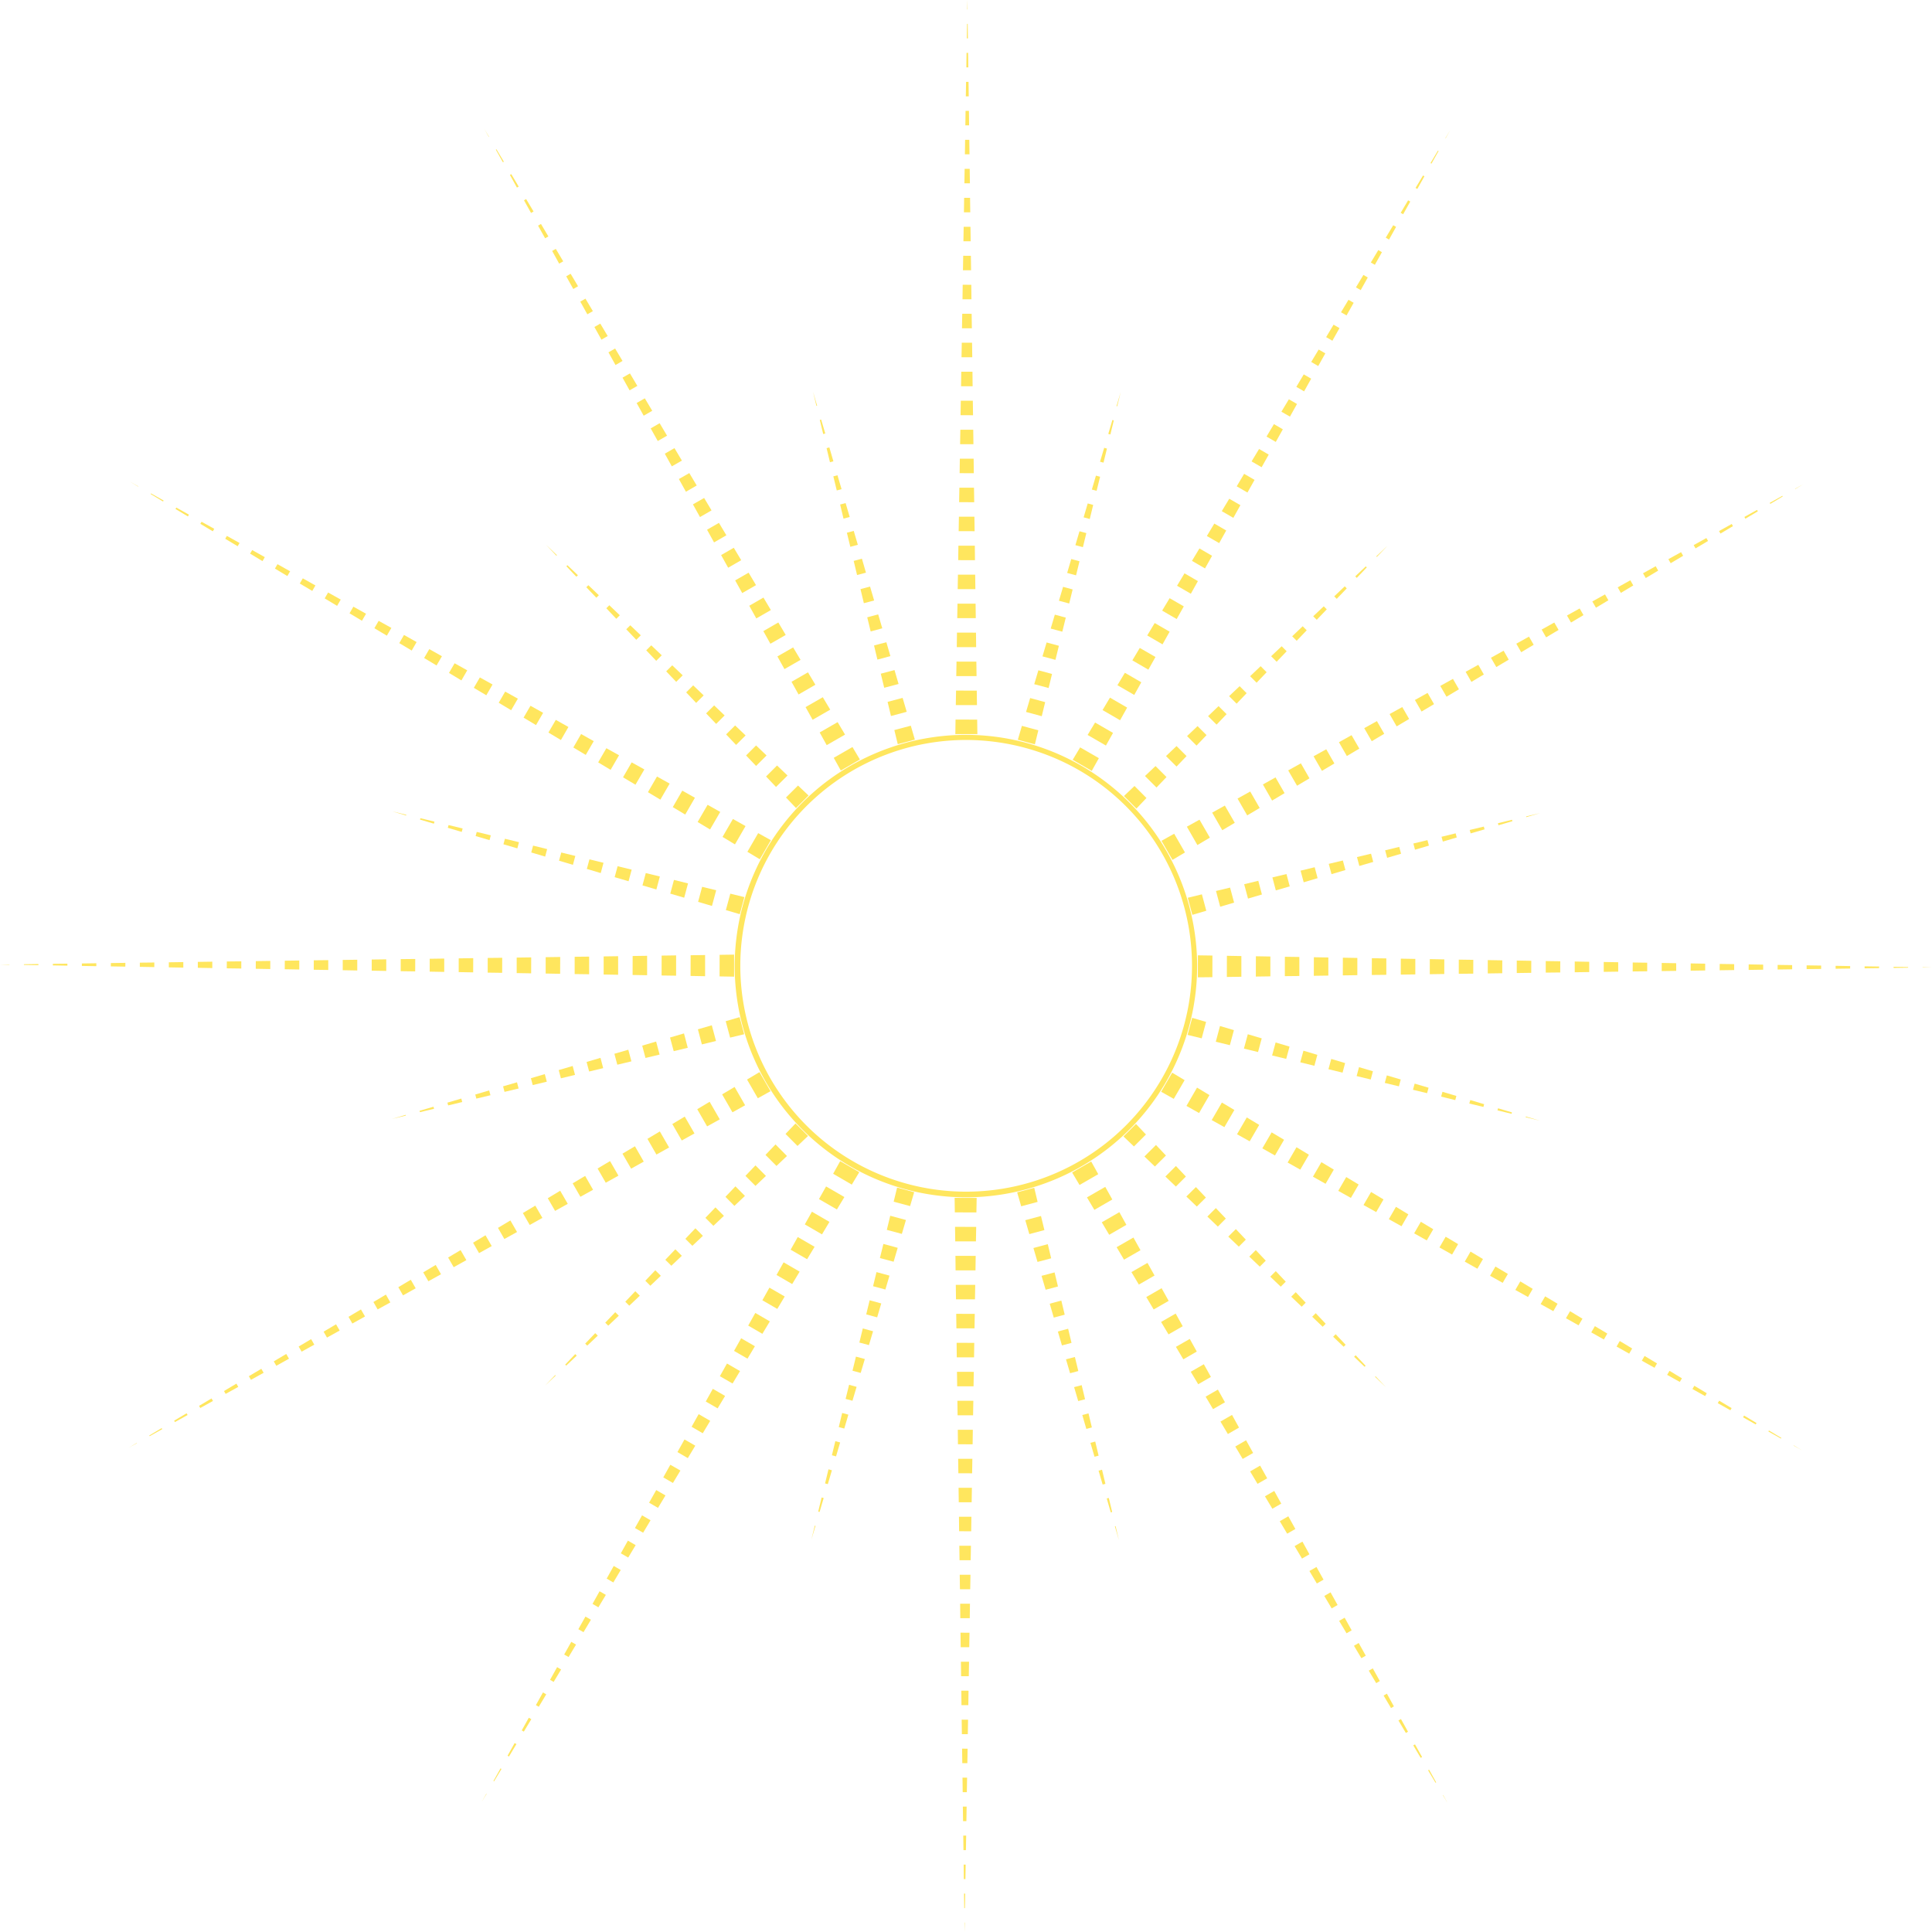 <svg xmlns="http://www.w3.org/2000/svg" viewBox="0 0 377.85 377.85"><defs><style>.cls-1{fill:#ffe65e;}</style></defs><title>Asset 9</title><g id="Layer_2" data-name="Layer 2"><g id="Layer_1-2" data-name="Layer 1"><polygon class="cls-1" points="191.03 135.07 186.98 135.06 186.93 137.9 191.07 137.9 191.03 135.07"/><polygon class="cls-1" points="190.72 112.39 187.35 112.39 187.3 115.22 190.76 115.22 190.72 112.39"/><polygon class="cls-1" points="190.65 106.72 187.44 106.72 187.4 109.55 190.68 109.56 190.65 106.72"/><polygon class="cls-1" points="190.8 118.06 187.26 118.06 187.21 120.89 190.84 120.89 190.8 118.06"/><polygon class="cls-1" points="190.88 123.73 187.16 123.72 187.12 126.56 190.91 126.56 190.88 123.73"/><polygon class="cls-1" points="190.95 129.4 187.07 129.39 187.02 132.23 190.99 132.23 190.95 129.4"/><polygon class="cls-1" points="190.42 89.71 187.72 89.71 187.68 92.54 190.45 92.55 190.42 89.71"/><polygon class="cls-1" points="190.03 61.37 188.19 61.36 188.14 64.2 190.07 64.2 190.03 61.37"/><polygon class="cls-1" points="190.19 72.7 188 72.7 187.96 75.54 190.22 75.54 190.19 72.7"/><polygon class="cls-1" points="190.11 67.03 188.1 67.03 188.05 69.87 190.15 69.87 190.11 67.03"/><polygon class="cls-1" points="190.57 101.05 187.54 101.05 187.49 103.88 190.61 103.89 190.57 101.05"/><polygon class="cls-1" points="189.96 55.7 188.28 55.69 188.24 58.53 189.99 58.53 189.96 55.7"/><polygon class="cls-1" points="191.11 140.74 186.88 140.73 186.84 143.57 191.15 143.57 191.11 140.74"/><polygon class="cls-1" points="190.26 78.37 187.91 78.37 187.86 81.2 190.3 81.21 190.26 78.37"/><polygon class="cls-1" points="190.49 95.38 187.63 95.38 187.58 98.21 190.53 98.22 190.49 95.38"/><polygon class="cls-1" points="190.34 84.04 187.82 84.04 187.77 86.87 190.38 86.88 190.34 84.04"/><polygon class="cls-1" points="123.07 255.36 125.13 253.41 124.25 252.53 122.29 254.58 123.07 255.36"/><polygon class="cls-1" points="103.6 239.57 106.08 238.19 104.69 235.79 102.26 237.24 103.6 239.57"/><polygon class="cls-1" points="106.55 210.07 103.83 210.87 104.19 212.21 106.94 211.55 106.55 210.07"/><polygon class="cls-1" points="189.88 50.03 188.38 50.02 188.33 52.86 189.92 52.86 189.88 50.03"/><polygon class="cls-1" points="103.89 187.24 101.05 187.28 101.05 190.31 103.88 190.36 103.89 187.24"/><polygon class="cls-1" points="124.28 153.47 126.02 150.48 123.54 149.1 121.85 152.02 124.28 153.47"/><polygon class="cls-1" points="138.87 162.22 140.86 158.79 138.39 157.4 136.44 160.76 138.87 162.22"/><polygon class="cls-1" points="125.32 124.25 123.27 122.29 122.48 123.07 124.44 125.13 125.32 124.25"/><polygon class="cls-1" points="124.18 224.18 121.74 225.63 123.43 228.56 125.9 227.18 124.18 224.18"/><polygon class="cls-1" points="143.67 212.58 141.23 214.03 143.25 217.54 145.73 216.16 143.67 212.58"/><polygon class="cls-1" points="143.63 235.84 145.69 233.89 143.83 232.02 141.88 234.07 143.63 235.84"/><polygon class="cls-1" points="237.05 108.7 234.58 107.26 233.12 109.69 235.67 111.17 237.05 108.7"/><polygon class="cls-1" points="216.49 87.73 215.95 87.58 215.14 90.3 215.82 90.48 216.49 87.73"/><polygon class="cls-1" points="189.8 44.36 188.47 44.35 188.42 47.19 189.84 47.19 189.8 44.36"/><polygon class="cls-1" points="221.83 135.91 223.21 133.44 220 131.58 218.54 134.01 221.83 135.91"/><polygon class="cls-1" points="219.17 76.71 219.17 76.71 218.36 79.43 218.5 79.46 219.17 76.71"/><polygon class="cls-1" points="215.15 93.24 214.34 93.02 213.54 95.74 214.47 95.99 215.15 93.24"/><polygon class="cls-1" points="211.12 109.77 209.51 109.33 208.71 112.05 210.45 112.52 211.12 109.77"/><polygon class="cls-1" points="213.8 98.75 212.73 98.46 211.93 101.18 213.13 101.5 213.8 98.75"/><polygon class="cls-1" points="212.46 104.26 211.12 103.9 210.32 106.62 211.79 107.01 212.46 104.26"/><polygon class="cls-1" points="209.78 115.28 207.91 114.77 207.1 117.49 209.11 118.03 209.78 115.28"/><polygon class="cls-1" points="239.82 103.75 237.49 102.4 236.03 104.83 238.44 106.22 239.82 103.75"/><polygon class="cls-1" points="242.59 98.8 240.41 97.54 238.95 99.97 241.21 101.28 242.59 98.8"/><polygon class="cls-1" points="138.1 139.52 140.06 141.58 141.72 139.92 139.67 137.96 138.1 139.52"/><polygon class="cls-1" points="245.36 93.85 243.32 92.67 241.87 95.11 243.97 96.33 245.36 93.85"/><polygon class="cls-1" points="234.28 113.65 231.66 112.13 230.2 114.56 232.9 116.12 234.28 113.65"/><polygon class="cls-1" points="225.98 128.49 222.91 126.72 221.46 129.15 224.59 130.97 225.98 128.49"/><polygon class="cls-1" points="228.75 123.54 225.83 121.85 224.37 124.28 227.36 126.02 228.75 123.54"/><polygon class="cls-1" points="231.52 118.59 228.75 116.99 227.29 119.42 230.13 121.07 231.52 118.59"/><polygon class="cls-1" points="217.83 82.22 217.56 82.14 216.75 84.86 217.16 84.97 217.83 82.22"/><polygon class="cls-1" points="189.42 16.01 188.94 16.01 188.89 18.84 189.46 18.84 189.42 16.01"/><polygon class="cls-1" points="189.5 21.68 188.84 21.68 188.8 24.51 189.53 24.52 189.5 21.68"/><polygon class="cls-1" points="189.34 10.34 189.03 10.34 188.99 13.18 189.38 13.18 189.34 10.34"/><polygon class="cls-1" points="208.44 120.79 206.3 120.21 205.49 122.93 207.76 123.54 208.44 120.79"/><polygon class="cls-1" points="189.57 27.35 188.75 27.35 188.71 30.18 189.61 30.18 189.57 27.35"/><polygon class="cls-1" points="189.72 38.69 188.56 38.69 188.52 41.52 189.76 41.52 189.72 38.69"/><polygon class="cls-1" points="189.65 33.02 188.66 33.02 188.61 35.85 189.69 35.85 189.65 33.02"/><polygon class="cls-1" points="189.2 0 189.17 1.84 189.23 1.84 189.2 0"/><polygon class="cls-1" points="189.26 4.67 189.13 4.67 189.08 7.51 189.3 7.51 189.26 4.67"/><polygon class="cls-1" points="203.07 142.83 199.86 141.96 199.06 144.68 202.4 145.58 203.07 142.83"/><polygon class="cls-1" points="205.75 131.81 203.08 131.09 202.27 133.81 205.08 134.56 205.75 131.81"/><polygon class="cls-1" points="204.41 137.32 201.47 136.52 200.67 139.24 203.74 140.07 204.41 137.32"/><polygon class="cls-1" points="207.09 126.3 204.69 125.65 203.88 128.37 206.42 129.05 207.09 126.3"/><polygon class="cls-1" points="147.75 231.93 149.8 229.98 147.75 227.92 145.79 229.97 147.75 231.93"/><polygon class="cls-1" points="145.82 143.83 143.77 141.88 142.01 143.63 143.96 145.69 145.82 143.83"/><polygon class="cls-1" points="143.74 165.14 145.81 161.56 143.34 160.17 141.31 163.68 143.74 165.14"/><polygon class="cls-1" points="141.58 237.79 139.92 236.13 137.96 238.18 139.52 239.74 141.58 237.79"/><polygon class="cls-1" points="140.77 218.92 138.79 215.48 136.36 216.93 138.29 220.29 140.77 218.92"/><polygon class="cls-1" points="129 206.25 128.32 203.7 125.6 204.5 126.24 206.91 129 206.25"/><polygon class="cls-1" points="137.47 241.7 136 240.22 134.04 242.28 135.41 243.65 137.47 241.7"/><polygon class="cls-1" points="122.88 205.3 120.16 206.09 120.73 208.23 123.49 207.57 122.88 205.3"/><polygon class="cls-1" points="121.02 257.32 120.33 256.63 118.37 258.68 118.96 259.27 121.02 257.32"/><polygon class="cls-1" points="129.24 249.51 128.16 248.43 126.21 250.48 127.19 251.46 129.24 249.51"/><polygon class="cls-1" points="129.05 221.28 126.62 222.73 128.38 225.8 130.86 224.42 129.05 221.28"/><polygon class="cls-1" points="133.92 218.38 131.49 219.83 133.34 223.05 135.82 221.67 133.92 218.38"/><polygon class="cls-1" points="133.35 245.6 132.08 244.33 130.12 246.38 131.3 247.55 133.35 245.6"/><polygon class="cls-1" points="248.13 88.91 246.24 87.81 244.78 90.24 246.74 91.38 248.13 88.91"/><polygon class="cls-1" points="146.17 166.59 148.6 168.05 150.76 164.32 148.28 162.94 146.17 166.59"/><polygon class="cls-1" points="150.69 213.41 148.54 209.68 146.1 211.13 148.21 214.79 150.69 213.41"/><polygon class="cls-1" points="120.95 229.93 119.31 227.08 116.87 228.53 118.47 231.31 120.95 229.93"/><polygon class="cls-1" points="103.9 166.72 106.62 167.53 107.01 166.06 104.26 165.38 103.9 166.72"/><polygon class="cls-1" points="126.39 127.19 128.34 129.24 129.42 128.16 127.37 126.21 126.39 127.19"/><polygon class="cls-1" points="129.4 186.89 129.39 190.78 132.23 190.82 132.23 186.85 129.4 186.89"/><polygon class="cls-1" points="126.72 154.93 129.15 156.39 130.97 153.25 128.49 151.87 126.72 154.93"/><polygon class="cls-1" points="131.81 172.09 131.09 174.77 133.81 175.57 134.56 172.77 131.81 172.09"/><polygon class="cls-1" points="130.29 131.3 132.25 133.35 133.52 132.08 131.47 130.12 130.29 131.3"/><polygon class="cls-1" points="120.21 171.55 122.93 172.35 123.54 170.08 120.79 169.41 120.21 171.55"/><polygon class="cls-1" points="123.72 190.68 126.56 190.73 126.56 186.93 123.73 186.97 123.72 190.68"/><polygon class="cls-1" points="125.65 173.16 128.37 173.96 129.05 171.42 126.3 170.75 125.65 173.16"/><polygon class="cls-1" points="118.06 190.59 120.89 190.64 120.89 187.01 118.06 187.05 118.06 190.59"/><polygon class="cls-1" points="140.03 203.59 139.21 200.52 136.49 201.31 137.27 204.26 140.03 203.59"/><polygon class="cls-1" points="135.07 186.82 135.06 190.87 137.9 190.92 137.9 186.78 135.07 186.82"/><polygon class="cls-1" points="134.51 204.92 133.77 202.11 131.04 202.91 131.76 205.58 134.51 204.92"/><polygon class="cls-1" points="142.79 202.93 145.54 202.27 144.65 198.93 141.93 199.72 142.79 202.93"/><polygon class="cls-1" points="140.73 190.96 143.57 191.01 143.57 186.7 140.74 186.74 140.73 190.96"/><polygon class="cls-1" points="131.58 157.85 134.01 159.31 135.91 156.02 133.44 154.63 131.58 157.85"/><polygon class="cls-1" points="137.32 173.44 136.53 176.38 139.24 177.18 140.07 174.11 137.32 173.44"/><polygon class="cls-1" points="134.2 135.41 136.15 137.47 137.62 136 135.57 134.04 134.2 135.41"/><polygon class="cls-1" points="106.72 190.4 109.55 190.45 109.56 187.16 106.72 187.2 106.72 190.4"/><polygon class="cls-1" points="145.58 175.45 142.83 174.78 141.96 177.99 144.68 178.79 145.58 175.45"/><polygon class="cls-1" points="108.68 269.03 108.58 268.93 106.62 270.98 106.62 270.98 108.68 269.03"/><polygon class="cls-1" points="106.86 106.62 108.81 108.68 108.92 108.58 106.87 106.62 106.86 106.62"/><polygon class="cls-1" points="107.26 143.27 109.7 144.73 111.17 142.18 108.7 140.79 107.26 143.27"/><polygon class="cls-1" points="110.77 110.74 112.72 112.79 113.02 112.5 110.97 110.54 110.77 110.74"/><polygon class="cls-1" points="115.99 232.69 114.44 229.98 112 231.43 113.51 234.06 115.99 232.69"/><polygon class="cls-1" points="119.42 150.56 121.07 147.71 118.59 146.33 116.99 149.1 119.42 150.56"/><polygon class="cls-1" points="112 208.48 109.27 209.28 109.7 210.89 112.46 210.22 112 208.48"/><polygon class="cls-1" points="109.56 232.88 107.13 234.34 108.56 236.82 111.04 235.44 109.56 232.88"/><polygon class="cls-1" points="116.91 261.22 116.41 260.73 114.45 262.78 114.85 263.17 116.91 261.22"/><polygon class="cls-1" points="115.22 187.09 112.39 187.12 112.39 190.5 115.22 190.54 115.22 187.09"/><polygon class="cls-1" points="112.52 167.4 109.77 166.73 109.33 168.33 112.05 169.14 112.52 167.4"/><polygon class="cls-1" points="112.13 146.19 114.56 147.64 116.12 144.95 113.65 143.56 112.13 146.19"/><polygon class="cls-1" points="121.22 120.33 119.17 118.37 118.58 118.96 120.53 121.02 121.22 120.33"/><polygon class="cls-1" points="117.97 208.9 117.44 206.89 114.72 207.69 115.22 209.56 117.97 208.9"/><polygon class="cls-1" points="114.67 114.85 116.63 116.9 117.12 116.41 115.07 114.45 114.67 114.85"/><polygon class="cls-1" points="115.28 168.07 114.77 169.94 117.49 170.75 118.03 168.74 115.28 168.07"/><polygon class="cls-1" points="267.5 54.27 266.65 53.77 265.19 56.2 266.12 56.74 267.5 54.27"/><polygon class="cls-1" points="212.71 143.74 216.29 145.81 217.68 143.34 214.17 141.31 212.71 143.74"/><polygon class="cls-1" points="231.68 211.25 229.25 209.79 227.09 213.52 229.56 214.91 231.68 211.25"/><polygon class="cls-1" points="215.63 138.87 219.06 140.86 220.44 138.39 217.08 136.44 215.63 138.87"/><polygon class="cls-1" points="219.82 155.68 222.26 158.13 224.22 156.07 221.88 153.72 219.82 155.68"/><polygon class="cls-1" points="223.93 151.77 226.18 154.02 228.14 151.97 225.99 149.82 223.93 151.77"/><polygon class="cls-1" points="227.16 164.44 229.31 168.17 231.75 166.72 229.64 163.06 227.16 164.44"/><polygon class="cls-1" points="228.03 225.99 226.08 223.93 223.82 226.18 225.87 228.14 228.03 225.99"/><polygon class="cls-1" points="250.89 83.96 249.15 82.95 247.7 85.38 249.51 86.43 250.89 83.96"/><polygon class="cls-1" points="209.79 148.6 213.52 150.76 214.91 148.28 211.25 146.17 209.79 148.6"/><polygon class="cls-1" points="209.68 229.31 211.13 231.75 214.79 229.64 213.41 227.16 209.68 229.31"/><polygon class="cls-1" points="224.12 221.88 222.17 219.82 219.72 222.26 221.77 224.22 224.12 221.88"/><polygon class="cls-1" points="220.29 239.55 218.92 237.07 215.48 239.05 216.93 241.49 220.29 239.55"/><polygon class="cls-1" points="217.54 234.59 216.16 232.12 212.58 234.18 214.03 236.62 217.54 234.59"/><polygon class="cls-1" points="295.07 129.01 294.07 127.26 291.59 128.64 292.64 130.46 295.07 129.01"/><polygon class="cls-1" points="290.2 131.91 289.12 130.02 286.64 131.39 287.77 133.36 290.2 131.91"/><polygon class="cls-1" points="283.63 25.45 282.68 27.03 282.73 27.05 283.63 25.45"/><polygon class="cls-1" points="299.47 190.26 299.48 187.91 296.64 187.86 296.64 190.3 299.47 190.26"/><polygon class="cls-1" points="284.69 162.98 281.93 163.65 282.18 164.59 284.9 163.79 284.69 162.98"/><polygon class="cls-1" points="282.47 187.63 279.63 187.58 279.63 190.53 282.46 190.49 282.47 187.63"/><polygon class="cls-1" points="299.95 126.1 299.03 124.51 296.55 125.89 297.51 127.56 299.95 126.1"/><polygon class="cls-1" points="284.83 214.34 282.11 213.53 281.85 214.47 284.61 215.15 284.83 214.34"/><polygon class="cls-1" points="285.33 134.81 284.16 132.77 281.68 134.15 282.9 136.26 285.33 134.81"/><polygon class="cls-1" points="343.79 100 343.63 99.73 341.16 101.1 341.35 101.44 343.79 100"/><polygon class="cls-1" points="338.92 102.9 338.68 102.48 336.2 103.86 336.48 104.35 338.92 102.9"/><polygon class="cls-1" points="319.43 114.5 318.85 113.49 316.38 114.87 317 115.95 319.43 114.5"/><polygon class="cls-1" points="348.66 97.09 348.59 96.97 346.11 98.35 346.23 98.54 348.66 97.09"/><polygon class="cls-1" points="313.65 190.07 316.48 190.03 316.48 188.19 313.65 188.14 313.65 190.07"/><polygon class="cls-1" points="309.69 120.3 308.94 119 306.46 120.38 307.25 121.75 309.69 120.3"/><polygon class="cls-1" points="304.82 123.2 303.98 121.75 301.51 123.13 302.38 124.65 304.82 123.2"/><polygon class="cls-1" points="314.56 117.4 313.9 116.25 311.42 117.63 312.13 118.85 314.56 117.4"/><polygon class="cls-1" points="252.53 253.6 254.58 255.56 255.36 254.77 253.41 252.72 252.53 253.6"/><polygon class="cls-1" points="253.56 224.37 251.83 227.36 254.3 228.75 255.99 225.83 253.56 224.37"/><polygon class="cls-1" points="280.46 137.71 279.2 135.52 276.72 136.9 278.02 139.16 280.46 137.71"/><polygon class="cls-1" points="279.46 165.38 279.17 164.31 276.42 164.97 276.74 166.18 279.46 165.38"/><polygon class="cls-1" points="278.58 34.48 278.31 34.32 276.85 36.75 277.19 36.95 278.58 34.48"/><polygon class="cls-1" points="281.35 29.53 281.22 29.46 279.77 31.89 279.96 32 281.35 29.53"/><polygon class="cls-1" points="252.2 204.69 249.48 203.88 248.79 206.42 251.55 207.09 252.2 204.69"/><polygon class="cls-1" points="257.64 206.3 254.92 205.49 254.3 207.76 257.06 208.44 257.64 206.3"/><polygon class="cls-1" points="251.46 250.66 249.51 248.6 248.43 249.68 250.48 251.64 251.46 250.66"/><polygon class="cls-1" points="247.55 246.55 245.6 244.49 244.33 245.76 246.38 247.72 247.55 246.55"/><polygon class="cls-1" points="251.13 222.91 248.7 221.46 246.88 224.59 249.35 225.98 251.13 222.91"/><polygon class="cls-1" points="263.17 263 261.22 260.94 260.73 261.43 262.78 263.39 263.17 263"/><polygon class="cls-1" points="256.63 257.52 258.68 259.48 259.27 258.89 257.32 256.83 256.63 257.52"/><polygon class="cls-1" points="258.43 227.29 256.78 230.13 259.25 231.52 260.86 228.75 258.43 227.29"/><polygon class="cls-1" points="237.12 186.88 234.28 186.84 234.27 191.14 237.11 191.11 237.12 186.88"/><polygon class="cls-1" points="235.06 174.91 232.3 175.58 233.19 178.92 235.92 178.12 235.06 174.91"/><polygon class="cls-1" points="237.07 158.93 239.05 162.37 241.49 160.92 239.55 157.55 237.07 158.93"/><polygon class="cls-1" points="232.26 202.4 235.02 203.07 235.88 199.86 233.16 199.06 232.26 202.4"/><polygon class="cls-1" points="236.27 140.06 237.93 141.72 239.89 139.67 238.32 138.1 236.27 140.06"/><polygon class="cls-1" points="243.65 242.44 241.7 240.38 240.22 241.85 242.28 243.81 243.65 242.44"/><polygon class="cls-1" points="246.27 220 243.84 218.54 241.93 221.83 244.41 223.21 246.27 220"/><polygon class="cls-1" points="239.74 238.32 237.79 236.27 236.13 237.93 238.18 239.89 239.74 238.32"/><polygon class="cls-1" points="238.97 215.63 236.98 219.06 239.46 220.44 241.41 217.08 238.97 215.63"/><polygon class="cls-1" points="265.72 231.66 263.29 230.2 261.73 232.9 264.2 234.28 265.72 231.66"/><polygon class="cls-1" points="267.31 110.97 267.11 110.77 265.05 112.72 265.35 113.02 267.31 110.97"/><polygon class="cls-1" points="261.97 64.17 260.81 63.5 259.36 65.93 260.58 66.64 261.97 64.17"/><polygon class="cls-1" points="270.27 49.32 269.56 48.91 268.1 51.34 268.89 51.79 270.27 49.32"/><polygon class="cls-1" points="267.08 267.11 265.13 265.05 264.83 265.35 266.88 267.31 267.08 267.11"/><polygon class="cls-1" points="264.74 59.22 263.73 58.63 262.27 61.07 263.35 61.69 264.74 59.22"/><polygon class="cls-1" points="253.66 79.01 252.07 78.09 250.61 80.52 252.28 81.48 253.66 79.01"/><polygon class="cls-1" points="256.43 74.06 254.98 73.22 253.53 75.66 255.05 76.54 256.43 74.06"/><polygon class="cls-1" points="259.2 69.11 257.9 68.36 256.44 70.79 257.81 71.59 259.2 69.11"/><polygon class="cls-1" points="273.95 211.12 271.23 210.32 270.83 211.79 273.59 212.46 273.95 211.12"/><polygon class="cls-1" points="273.04 44.37 272.48 44.05 271.02 46.48 271.66 46.85 273.04 44.37"/><polygon class="cls-1" points="270.98 271.22 269.03 269.17 268.93 269.27 270.98 271.23 270.98 271.22"/><polygon class="cls-1" points="270.58 234.58 268.15 233.12 266.67 235.67 269.15 237.05 270.58 234.58"/><polygon class="cls-1" points="273.66 165.63 270.9 166.3 271.29 167.77 274.01 166.97 273.66 165.63"/><polygon class="cls-1" points="275.81 39.42 275.39 39.18 273.94 41.62 274.42 41.9 275.81 39.42"/><polygon class="cls-1" points="276.8 187.54 273.96 187.49 273.96 190.61 276.8 190.57 276.8 187.54"/><polygon class="cls-1" points="274.25 138.28 271.77 139.65 273.15 142.06 275.59 140.61 274.25 138.28"/><polygon class="cls-1" points="240.53 204.41 241.32 201.47 238.6 200.66 237.78 203.74 240.53 204.41"/><polygon class="cls-1" points="271.22 106.86 269.17 108.81 269.27 108.92 271.23 106.87 271.22 106.86"/><polygon class="cls-1" points="263.13 170.16 262.63 168.29 259.87 168.95 260.41 170.96 263.13 170.16"/><polygon class="cls-1" points="265.46 187.35 262.63 187.3 262.62 190.76 265.46 190.72 265.46 187.35"/><polygon class="cls-1" points="262.57 209.78 263.07 207.91 260.36 207.1 259.81 209.11 262.57 209.78"/><polygon class="cls-1" points="260.94 116.63 261.43 117.12 263.39 115.07 263 114.67 260.94 116.63"/><polygon class="cls-1" points="261.86 145.16 263.41 147.86 265.85 146.41 264.33 143.78 261.86 145.16"/><polygon class="cls-1" points="265.85 169.36 268.57 168.57 268.14 166.96 265.39 167.62 265.85 169.36"/><polygon class="cls-1" points="271.13 187.44 268.3 187.4 268.29 190.68 271.13 190.65 271.13 187.44"/><polygon class="cls-1" points="268.51 209.51 265.79 208.71 265.32 210.45 268.08 211.12 268.51 209.51"/><polygon class="cls-1" points="234.18 165.27 236.62 163.82 234.59 160.31 232.12 161.68 234.18 165.27"/><polygon class="cls-1" points="268.28 144.96 270.72 143.51 269.29 141.03 266.81 142.41 268.28 144.96"/><polygon class="cls-1" points="232.02 234.01 234.07 235.97 235.84 234.21 233.89 232.16 232.02 234.01"/><polygon class="cls-1" points="230.1 145.91 228.04 147.87 230.1 149.92 232.06 147.87 230.1 145.91"/><polygon class="cls-1" points="234.11 212.71 232.04 216.29 234.51 217.68 236.54 214.17 234.11 212.71"/><polygon class="cls-1" points="254.77 122.48 252.72 124.44 253.6 125.32 255.56 123.27 254.77 122.48"/><polygon class="cls-1" points="253.67 153.67 256.1 152.22 254.42 149.29 251.94 150.67 253.67 153.67"/><polygon class="cls-1" points="234.21 142.01 232.16 143.96 234.01 145.82 235.97 143.77 234.21 142.01"/><polygon class="cls-1" points="241.36 176.53 240.57 173.59 237.82 174.25 238.64 177.33 241.36 176.53"/><polygon class="cls-1" points="244.49 132.25 245.76 133.52 247.72 131.47 246.55 130.29 244.49 132.25"/><polygon class="cls-1" points="248.45 187.07 245.62 187.02 245.61 190.99 248.45 190.95 248.45 187.07"/><polygon class="cls-1" points="243.92 159.47 246.36 158.02 244.51 154.8 242.03 156.18 243.92 159.47"/><polygon class="cls-1" points="246.8 174.94 246.09 172.26 243.33 172.93 244.08 175.74 246.8 174.94"/><polygon class="cls-1" points="246.04 205.75 246.76 203.08 244.04 202.27 243.28 205.08 246.04 205.75"/><polygon class="cls-1" points="256.9 147.91 258.54 150.76 260.97 149.31 259.38 146.54 256.9 147.91"/><polygon class="cls-1" points="240.38 136.15 241.85 137.62 243.81 135.57 242.44 134.2 240.38 136.15"/><polygon class="cls-1" points="231.93 230.1 229.98 228.04 227.92 230.1 229.97 232.06 231.93 230.1"/><polygon class="cls-1" points="242.78 186.98 239.95 186.93 239.94 191.07 242.78 191.03 242.78 186.98"/><polygon class="cls-1" points="256.83 120.53 257.52 121.22 259.48 119.17 258.89 118.58 256.83 120.53"/><polygon class="cls-1" points="254.97 172.55 257.69 171.75 257.12 169.61 254.36 170.28 254.97 172.55"/><polygon class="cls-1" points="256.95 190.84 259.79 190.8 259.79 187.26 256.96 187.21 256.95 190.84"/><polygon class="cls-1" points="251.28 190.91 254.12 190.88 254.12 187.16 251.29 187.12 251.28 190.91"/><polygon class="cls-1" points="248.79 156.57 251.23 155.12 249.46 152.04 246.99 153.42 248.79 156.57"/><polygon class="cls-1" points="248.6 128.34 249.68 129.42 251.64 127.37 250.66 126.39 248.6 128.34"/><polygon class="cls-1" points="248.85 171.6 249.52 174.14 252.24 173.35 251.6 170.94 248.85 171.6"/><polygon class="cls-1" points="160.31 143.25 161.68 145.73 165.27 143.67 163.82 141.23 160.31 143.25"/><polygon class="cls-1" points="186.82 242.78 190.87 242.78 190.92 239.95 186.78 239.94 186.82 242.78"/><polygon class="cls-1" points="138.03 274.1 140.35 275.44 141.81 273.01 139.41 271.62 138.03 274.1"/><polygon class="cls-1" points="186.97 254.12 190.68 254.12 190.73 251.29 186.93 251.28 186.97 254.12"/><polygon class="cls-1" points="187.05 259.79 190.59 259.79 190.64 256.96 187.01 256.95 187.05 259.79"/><polygon class="cls-1" points="187.12 265.46 190.5 265.46 190.54 262.63 187.09 262.62 187.12 265.46"/><polygon class="cls-1" points="186.74 237.11 190.96 237.12 191.01 234.28 186.7 234.27 186.74 237.11"/><polygon class="cls-1" points="186.89 248.45 190.78 248.45 190.82 245.62 186.86 245.61 186.89 248.45"/><polygon class="cls-1" points="187.51 293.8 190.03 293.81 190.08 290.97 187.47 290.97 187.51 293.8"/><polygon class="cls-1" points="187.58 299.47 189.94 299.48 189.98 296.64 187.55 296.64 187.58 299.47"/><polygon class="cls-1" points="187.66 305.14 189.84 305.14 189.89 302.31 187.62 302.31 187.66 305.14"/><polygon class="cls-1" points="187.74 310.81 189.75 310.81 189.8 307.98 187.7 307.98 187.74 310.81"/><polygon class="cls-1" points="187.43 288.13 190.12 288.14 190.17 285.3 187.39 285.3 187.43 288.13"/><polygon class="cls-1" points="187.28 276.8 190.31 276.8 190.36 273.96 187.24 273.96 187.28 276.8"/><polygon class="cls-1" points="187.35 282.46 190.22 282.47 190.26 279.63 187.32 279.63 187.35 282.46"/><polygon class="cls-1" points="187.81 316.48 189.66 316.48 189.7 313.65 187.78 313.65 187.81 316.48"/><polygon class="cls-1" points="187.2 271.13 190.4 271.13 190.45 268.3 187.16 268.29 187.2 271.13"/><polygon class="cls-1" points="204.92 243.33 202.11 244.08 202.91 246.8 205.58 246.09 204.92 243.33"/><polygon class="cls-1" points="202.27 232.3 198.93 233.19 199.72 235.92 202.93 235.06 202.27 232.3"/><polygon class="cls-1" points="203.59 237.82 200.52 238.64 201.31 241.36 204.26 240.57 203.59 237.82"/><polygon class="cls-1" points="207.57 254.36 205.3 254.97 206.09 257.69 208.23 257.12 207.57 254.36"/><polygon class="cls-1" points="206.25 248.85 203.7 249.52 204.5 252.24 206.91 251.6 206.25 248.85"/><polygon class="cls-1" points="208.9 259.87 206.89 260.41 207.69 263.13 209.56 262.63 208.9 259.87"/><polygon class="cls-1" points="211.55 270.9 210.07 271.29 210.87 274.01 212.21 273.66 211.55 270.9"/><polygon class="cls-1" points="210.22 265.39 208.48 265.85 209.28 268.57 210.89 268.14 210.22 265.39"/><polygon class="cls-1" points="188.5 367.5 188.81 367.51 188.86 364.67 188.47 364.67 188.5 367.5"/><polygon class="cls-1" points="164.04 279.1 165.12 279.39 165.92 276.67 164.71 276.34 164.04 279.1"/><polygon class="cls-1" points="165.38 273.59 166.72 273.95 167.53 271.23 166.06 270.83 165.38 273.59"/><polygon class="cls-1" points="166.73 268.08 168.33 268.51 169.14 265.79 167.4 265.32 166.73 268.08"/><polygon class="cls-1" points="172.09 246.04 174.77 246.76 175.57 244.04 172.77 243.28 172.09 246.04"/><polygon class="cls-1" points="168.07 262.57 169.94 263.07 170.75 260.36 168.74 259.81 168.07 262.57"/><polygon class="cls-1" points="161.36 290.12 161.9 290.26 162.7 287.55 162.03 287.36 161.36 290.12"/><polygon class="cls-1" points="170.75 251.55 173.16 252.2 173.96 249.48 171.42 248.79 170.75 251.55"/><polygon class="cls-1" points="169.41 257.06 171.55 257.64 172.35 254.92 170.08 254.3 169.41 257.06"/><polygon class="cls-1" points="162.7 284.61 163.51 284.83 164.31 282.11 163.37 281.85 162.7 284.61"/><polygon class="cls-1" points="160.02 295.63 160.29 295.7 161.09 292.98 160.69 292.87 160.02 295.63"/><polygon class="cls-1" points="146.33 259.25 149.1 260.86 150.56 258.43 147.72 256.78 146.33 259.25"/><polygon class="cls-1" points="143.56 264.2 146.19 265.72 147.64 263.29 144.95 261.73 143.56 264.2"/><polygon class="cls-1" points="140.79 269.15 143.27 270.58 144.73 268.15 142.18 266.67 140.79 269.15"/><polygon class="cls-1" points="149.1 254.3 152.02 255.99 153.47 253.56 150.48 251.83 149.1 254.3"/><polygon class="cls-1" points="151.87 249.35 154.93 251.13 156.39 248.7 153.25 246.88 151.87 249.35"/><polygon class="cls-1" points="187.89 322.15 189.56 322.15 189.61 319.32 187.85 319.31 187.89 322.15"/><polygon class="cls-1" points="156.02 241.93 154.63 244.41 157.85 246.27 159.31 243.84 156.02 241.93"/><polygon class="cls-1" points="158.68 301.14 158.68 301.14 159.49 298.42 159.35 298.38 158.68 301.14"/><polygon class="cls-1" points="188.35 356.17 189 356.17 189.05 353.33 188.31 353.33 188.35 356.17"/><polygon class="cls-1" points="188.28 350.5 189.09 350.5 189.14 347.66 188.24 347.66 188.28 350.5"/><polygon class="cls-1" points="188.2 344.83 189.19 344.83 189.24 342 188.16 341.99 188.2 344.83"/><polygon class="cls-1" points="188.43 361.84 188.91 361.84 188.96 359 188.39 359 188.43 361.84"/><polygon class="cls-1" points="187.97 327.82 189.47 327.82 189.52 324.99 187.93 324.99 187.97 327.82"/><polygon class="cls-1" points="212.88 276.42 211.67 276.74 212.46 279.46 213.54 279.17 212.88 276.42"/><polygon class="cls-1" points="188.04 333.49 189.38 333.49 189.42 330.66 188.01 330.65 188.04 333.49"/><polygon class="cls-1" points="188.12 339.16 189.28 339.16 189.33 336.33 188.08 336.32 188.12 339.16"/><polygon class="cls-1" points="188.58 373.18 188.72 373.18 188.77 370.34 188.54 370.34 188.58 373.18"/><polygon class="cls-1" points="173.44 240.53 176.38 241.32 177.18 238.6 174.11 237.77 173.44 240.53"/><polygon class="cls-1" points="174.78 235.02 177.99 235.88 178.79 233.16 175.45 232.26 174.78 235.02"/><polygon class="cls-1" points="188.65 377.85 188.68 376.01 188.62 376.01 188.65 377.85"/><polygon class="cls-1" points="306.26 257.81 308.73 259.2 309.49 257.9 307.06 256.44 306.26 257.81"/><polygon class="cls-1" points="322.15 188.28 319.32 188.24 319.31 189.99 322.15 189.96 322.15 188.28"/><polygon class="cls-1" points="316.16 263.35 318.63 264.74 319.21 263.73 316.78 262.27 316.16 263.35"/><polygon class="cls-1" points="307.98 190.15 310.81 190.11 310.81 188.1 307.98 188.05 307.98 190.15"/><polygon class="cls-1" points="326.05 268.89 328.53 270.27 328.94 269.56 326.51 268.1 326.05 268.89"/><polygon class="cls-1" points="327.82 188.38 324.99 188.33 324.99 189.92 327.82 189.88 327.82 188.38"/><polygon class="cls-1" points="321.33 112.12 321.87 113.05 324.3 111.6 323.81 110.74 321.33 112.12"/><polygon class="cls-1" points="321.1 266.12 323.58 267.5 324.07 266.65 321.64 265.19 321.1 266.12"/><polygon class="cls-1" points="311.21 260.58 313.68 261.97 314.35 260.81 311.92 259.36 311.21 260.58"/><polygon class="cls-1" points="296.36 252.28 298.84 253.66 299.76 252.07 297.33 250.61 296.36 252.28"/><polygon class="cls-1" points="302.31 190.22 305.14 190.19 305.15 188 302.31 187.96 302.31 190.22"/><polygon class="cls-1" points="292.96 161 293.06 161.4 295.79 160.6 295.71 160.33 292.96 161"/><polygon class="cls-1" points="291.42 249.51 293.89 250.89 294.9 249.15 292.47 247.7 291.42 249.51"/><polygon class="cls-1" points="292.87 217.16 295.63 217.83 295.7 217.56 292.98 216.75 292.87 217.16"/><polygon class="cls-1" points="301.31 255.05 303.79 256.43 304.62 254.98 302.19 253.53 301.31 255.05"/><polygon class="cls-1" points="298.47 159.67 298.51 159.81 301.23 159.01 301.23 159.01 298.47 159.67"/><polygon class="cls-1" points="298.38 218.5 301.14 219.17 301.14 219.17 298.42 218.36 298.38 218.5"/><polygon class="cls-1" points="293.81 187.82 290.97 187.77 290.97 190.38 293.8 190.34 293.81 187.82"/><polygon class="cls-1" points="359 189.46 361.84 189.42 361.84 188.94 359 188.89 359 189.46"/><polygon class="cls-1" points="351.1 95.64 352.68 94.7 351.07 95.59 351.1 95.64"/><polygon class="cls-1" points="353.33 189.53 356.17 189.5 356.17 188.84 353.33 188.8 353.33 189.53"/><polygon class="cls-1" points="350.79 282.73 352.4 283.63 350.82 282.68 350.79 282.73"/><polygon class="cls-1" points="364.67 189.38 367.5 189.34 367.51 189.03 364.67 188.99 364.67 189.38"/><polygon class="cls-1" points="214.2 281.93 213.26 282.18 214.06 284.9 214.86 284.69 214.2 281.93"/><polygon class="cls-1" points="347.66 189.61 350.5 189.57 350.5 188.75 347.66 188.71 347.66 189.61"/><polygon class="cls-1" points="370.34 189.3 373.18 189.26 373.18 189.13 370.34 189.08 370.34 189.3"/><polygon class="cls-1" points="336.32 189.76 339.16 189.72 339.16 188.56 336.33 188.52 336.32 189.76"/><polygon class="cls-1" points="331 271.66 333.48 273.04 333.8 272.48 331.37 271.02 331 271.66"/><polygon class="cls-1" points="331.24 106.61 331.61 107.25 334.05 105.8 333.72 105.23 331.24 106.61"/><polygon class="cls-1" points="333.49 188.47 330.66 188.42 330.65 189.84 333.49 189.8 333.49 188.47"/><polygon class="cls-1" points="335.95 274.42 338.42 275.81 338.66 275.39 336.23 273.94 335.95 274.42"/><polygon class="cls-1" points="340.9 277.19 343.37 278.58 343.53 278.31 341.1 276.85 340.9 277.19"/><polygon class="cls-1" points="341.99 189.69 344.83 189.65 344.83 188.66 342 188.61 341.99 189.69"/><polygon class="cls-1" points="326.29 109.36 326.74 110.15 329.18 108.7 328.77 107.99 326.29 109.36"/><polygon class="cls-1" points="345.85 279.96 348.32 281.35 348.39 281.22 345.96 279.77 345.85 279.96"/><polygon class="cls-1" points="376.01 189.17 376.01 189.23 377.85 189.2 376.01 189.17"/><polygon class="cls-1" points="243.7 281.68 241.59 282.9 243.04 285.33 245.08 284.16 243.7 281.68"/><polygon class="cls-1" points="240.95 276.72 238.69 278.02 240.14 280.46 242.32 279.2 240.95 276.72"/><polygon class="cls-1" points="246.45 286.64 244.49 287.77 245.94 290.2 247.83 289.12 246.45 286.64"/><polygon class="cls-1" points="238.19 271.77 235.79 273.15 237.24 275.59 239.57 274.25 238.19 271.77"/><polygon class="cls-1" points="249.21 291.59 247.39 292.64 248.84 295.07 250.58 294.07 249.21 291.59"/><polygon class="cls-1" points="253.19 302.38 254.64 304.82 256.09 303.98 254.72 301.5 253.19 302.38"/><polygon class="cls-1" points="251.96 296.55 250.29 297.51 251.74 299.95 253.34 299.03 251.96 296.55"/><polygon class="cls-1" points="235.44 266.81 232.88 268.28 234.34 270.72 236.82 269.29 235.44 266.81"/><polygon class="cls-1" points="232.69 261.86 229.98 263.41 231.43 265.85 234.06 264.33 232.69 261.86"/><polygon class="cls-1" points="256.09 307.25 257.54 309.69 258.85 308.94 257.47 306.46 256.09 307.25"/><polygon class="cls-1" points="216.45 293.06 217.24 295.79 217.51 295.71 216.85 292.96 216.45 293.06"/><polygon class="cls-1" points="214.85 287.62 215.65 290.34 216.19 290.2 215.53 287.44 214.85 287.62"/><polygon class="cls-1" points="221.67 242.03 218.38 243.92 219.83 246.36 223.05 244.51 221.67 242.03"/><polygon class="cls-1" points="218.04 298.51 218.84 301.23 218.84 301.23 218.18 298.47 218.04 298.51"/><polygon class="cls-1" points="224.42 246.99 221.28 248.79 222.73 251.23 225.8 249.46 224.42 246.99"/><polygon class="cls-1" points="229.93 256.9 227.08 258.54 228.53 260.97 231.31 259.38 229.93 256.9"/><polygon class="cls-1" points="227.18 251.94 224.18 253.67 225.63 256.1 228.56 254.42 227.18 251.94"/><polygon class="cls-1" points="259 312.13 260.44 314.56 261.6 313.9 260.22 311.42 259 312.13"/><polygon class="cls-1" points="279.3 346.23 280.75 348.66 280.88 348.59 279.5 346.11 279.3 346.23"/><polygon class="cls-1" points="281.52 243.97 283.99 245.36 285.17 243.32 282.74 241.87 281.52 243.97"/><polygon class="cls-1" points="282.2 351.1 283.14 352.68 282.25 351.07 282.2 351.1"/><polygon class="cls-1" points="277.88 238.95 276.57 241.21 279.04 242.59 280.31 240.41 277.88 238.95"/><polygon class="cls-1" points="287.36 215.82 290.12 216.49 290.26 215.95 287.55 215.14 287.36 215.82"/><polygon class="cls-1" points="276.4 341.35 277.85 343.79 278.12 343.63 276.74 341.16 276.4 341.35"/><polygon class="cls-1" points="286.47 246.74 288.94 248.13 290.03 246.24 287.6 244.78 286.47 246.74"/><polygon class="cls-1" points="288.14 187.72 285.3 187.68 285.3 190.45 288.13 190.42 288.14 187.72"/><polygon class="cls-1" points="279.39 212.73 276.67 211.93 276.34 213.13 279.1 213.8 279.39 212.73"/><polygon class="cls-1" points="264.8 321.87 266.25 324.3 267.11 323.81 265.73 321.33 264.8 321.87"/><polygon class="cls-1" points="267.7 326.74 269.15 329.18 269.86 328.77 268.48 326.29 267.7 326.74"/><polygon class="cls-1" points="261.9 317 263.35 319.43 264.35 318.85 262.98 316.38 261.9 317"/><polygon class="cls-1" points="270.6 331.61 272.05 334.05 272.61 333.72 271.24 331.24 270.6 331.61"/><polygon class="cls-1" points="287.44 162.32 287.62 162.99 290.34 162.2 290.2 161.66 287.44 162.32"/><polygon class="cls-1" points="271.62 238.44 274.1 239.82 275.44 237.49 273.01 236.03 271.62 238.44"/><polygon class="cls-1" points="273.5 336.48 274.95 338.92 275.37 338.68 273.99 336.2 273.5 336.48"/><polygon class="cls-1" points="135.26 279.04 137.44 280.31 138.9 277.88 136.64 276.57 135.26 279.04"/><polygon class="cls-1" points="147.91 120.95 150.76 119.31 149.31 116.87 146.54 118.47 147.91 120.95"/><polygon class="cls-1" points="145.16 115.99 147.86 114.44 146.41 112 143.78 113.51 145.16 115.99"/><polygon class="cls-1" points="136.9 101.12 139.16 99.82 137.71 97.39 135.52 98.64 136.9 101.12"/><polygon class="cls-1" points="142.41 111.03 144.96 109.56 143.51 107.13 141.03 108.56 142.41 111.03"/><polygon class="cls-1" points="134.15 96.17 136.26 94.95 134.81 92.52 132.77 93.69 134.15 96.17"/><polygon class="cls-1" points="128.64 86.25 130.46 85.21 129.01 82.77 127.26 83.78 128.64 86.25"/><polygon class="cls-1" points="131.39 91.21 133.36 90.08 131.91 87.64 130.02 88.73 131.39 91.21"/><polygon class="cls-1" points="164.97 101.43 166.18 101.11 165.38 98.39 164.31 98.67 164.97 101.43"/><polygon class="cls-1" points="166.3 106.94 167.77 106.55 166.97 103.83 165.63 104.19 166.3 106.94"/><polygon class="cls-1" points="163.65 95.92 164.59 95.67 163.79 92.95 162.98 93.16 163.65 95.92"/><polygon class="cls-1" points="162.99 90.22 162.2 87.5 161.66 87.65 162.32 90.4 162.99 90.22"/><polygon class="cls-1" points="150.67 125.9 153.67 124.18 152.22 121.74 149.29 123.43 150.67 125.9"/><polygon class="cls-1" points="125.89 81.3 127.56 80.34 126.11 77.9 124.51 78.82 125.89 81.3"/><polygon class="cls-1" points="153.42 130.86 156.57 129.05 155.12 126.62 152.04 128.38 153.42 130.86"/><polygon class="cls-1" points="156.18 135.82 159.47 133.92 158.02 131.49 154.8 133.34 156.18 135.82"/><polygon class="cls-1" points="159.81 79.34 159.01 76.62 159.01 76.62 159.67 79.38 159.81 79.34"/><polygon class="cls-1" points="161.4 84.78 160.6 82.06 160.33 82.13 161 84.89 161.4 84.78"/><polygon class="cls-1" points="98.46 165.12 101.18 165.92 101.5 164.71 98.75 164.04 98.46 165.12"/><polygon class="cls-1" points="93.16 214.86 95.92 214.2 95.67 213.26 92.95 214.06 93.16 214.86"/><polygon class="cls-1" points="124.65 75.47 123.2 73.03 121.75 73.86 123.13 76.34 124.65 75.47"/><polygon class="cls-1" points="101.44 36.49 100 34.06 99.73 34.21 101.1 36.69 101.44 36.49"/><polygon class="cls-1" points="99.97 138.9 101.28 136.64 98.8 135.26 97.54 137.44 99.97 138.9"/><polygon class="cls-1" points="95.64 26.75 94.7 25.17 95.59 26.78 95.64 26.75"/><polygon class="cls-1" points="95.99 163.37 93.24 162.7 93.02 163.51 95.74 164.31 95.99 163.37"/><polygon class="cls-1" points="98.54 31.62 97.09 29.19 96.97 29.26 98.35 31.73 98.54 31.62"/><polygon class="cls-1" points="98.22 187.32 95.38 187.35 95.38 190.22 98.21 190.26 98.22 187.32"/><polygon class="cls-1" points="118.85 65.72 117.4 63.29 116.25 63.95 117.63 66.43 118.85 65.72"/><polygon class="cls-1" points="113.05 55.98 111.6 53.54 110.74 54.04 112.12 56.52 113.05 55.98"/><polygon class="cls-1" points="115.95 60.85 114.5 58.41 113.49 58.99 114.87 61.47 115.95 60.85"/><polygon class="cls-1" points="121.75 70.59 120.3 68.16 119 68.91 120.38 71.39 121.75 70.59"/><polygon class="cls-1" points="110.15 51.11 108.7 48.67 107.99 49.08 109.36 51.56 110.15 51.11"/><polygon class="cls-1" points="104.35 41.36 102.9 38.93 102.48 39.17 103.86 41.65 104.35 41.36"/><polygon class="cls-1" points="107.25 46.24 105.8 43.8 105.23 44.13 106.61 46.6 107.25 46.24"/><polygon class="cls-1" points="106.22 139.41 103.75 138.03 102.4 140.35 104.83 141.81 106.22 139.41"/><polygon class="cls-1" points="175.58 145.54 178.92 144.65 178.13 141.93 174.91 142.78 175.58 145.54"/><polygon class="cls-1" points="145.91 147.75 147.87 149.8 149.92 147.75 147.87 145.79 145.91 147.75"/><polygon class="cls-1" points="153.72 155.97 155.68 158.03 158.13 155.58 156.07 153.63 153.72 155.97"/><polygon class="cls-1" points="167.62 112.46 169.36 112 168.57 109.27 166.96 109.7 167.62 112.46"/><polygon class="cls-1" points="149.82 151.86 151.77 153.91 154.02 151.67 151.97 149.71 149.82 151.86"/><polygon class="cls-1" points="168.05 229.25 164.32 227.09 162.94 229.56 166.59 231.68 168.05 229.25"/><polygon class="cls-1" points="162.22 238.97 158.79 236.98 157.4 239.46 160.76 241.41 162.22 238.97"/><polygon class="cls-1" points="165.14 234.11 161.56 232.04 160.17 234.51 163.68 236.54 165.14 234.11"/><polygon class="cls-1" points="153.91 226.08 151.67 223.82 149.71 225.87 151.86 228.03 153.91 226.08"/><polygon class="cls-1" points="157.55 138.29 158.93 140.77 162.37 138.79 160.92 136.36 157.55 138.29"/><polygon class="cls-1" points="168.17 148.54 166.72 146.1 163.06 148.21 164.44 150.69 168.17 148.54"/><polygon class="cls-1" points="158.03 222.17 155.58 219.72 153.63 221.77 155.97 224.12 158.03 222.17"/><polygon class="cls-1" points="172.93 134.51 175.74 133.77 174.94 131.04 172.26 131.76 172.93 134.51"/><polygon class="cls-1" points="96.33 133.87 93.85 132.49 92.67 134.52 95.11 135.98 96.33 133.87"/><polygon class="cls-1" points="174.25 140.03 177.33 139.21 176.53 136.49 173.59 137.27 174.25 140.03"/><polygon class="cls-1" points="168.95 117.97 170.96 117.44 170.16 114.72 168.29 115.22 168.95 117.97"/><polygon class="cls-1" points="170.28 123.49 172.55 122.88 171.75 120.16 169.61 120.73 170.28 123.49"/><polygon class="cls-1" points="171.6 129 174.14 128.32 173.35 125.6 170.94 126.24 171.6 129"/><polygon class="cls-1" points="139.65 106.08 142.06 104.69 140.61 102.26 138.28 103.6 139.65 106.08"/><polygon class="cls-1" points="84.78 216.45 82.06 217.24 82.13 217.51 84.89 216.85 84.78 216.45"/><polygon class="cls-1" points="92.52 243.04 93.69 245.08 96.17 243.7 94.95 241.59 92.52 243.04"/><polygon class="cls-1" points="82.77 248.84 83.78 250.58 86.25 249.21 85.21 247.39 82.77 248.84"/><polygon class="cls-1" points="78.09 125.78 80.52 127.23 81.48 125.57 79.01 124.18 78.09 125.78"/><polygon class="cls-1" points="87.64 245.94 88.73 247.83 91.21 246.45 90.08 244.49 87.64 245.94"/><polygon class="cls-1" points="94.22 352.4 95.17 350.82 95.12 350.79 94.22 352.4"/><polygon class="cls-1" points="90.4 215.53 90.22 214.85 87.5 215.65 87.65 216.19 90.4 215.53"/><polygon class="cls-1" points="77.9 251.74 78.82 253.34 81.3 251.96 80.34 250.29 77.9 251.74"/><polygon class="cls-1" points="84.04 190.03 86.88 190.08 86.88 187.47 84.04 187.51 84.04 190.03"/><polygon class="cls-1" points="79.34 218.04 76.62 218.84 76.62 218.84 79.38 218.18 79.34 218.04"/><polygon class="cls-1" points="68.36 119.95 70.79 121.4 71.59 120.03 69.11 118.65 68.36 119.95"/><polygon class="cls-1" points="68.16 257.54 68.91 258.85 71.39 257.47 70.59 256.09 68.16 257.54"/><polygon class="cls-1" points="63.5 117.03 65.93 118.49 66.64 117.26 64.17 115.88 63.5 117.03"/><polygon class="cls-1" points="69.87 187.7 67.03 187.74 67.03 189.75 69.87 189.8 69.87 187.7"/><polygon class="cls-1" points="73.22 122.86 75.66 124.32 76.54 122.8 74.06 121.42 73.22 122.86"/><polygon class="cls-1" points="63.29 260.44 63.95 261.6 66.43 260.22 65.72 259 63.29 260.44"/><polygon class="cls-1" points="73.03 254.64 73.86 256.09 76.34 254.72 75.47 253.19 73.03 254.64"/><polygon class="cls-1" points="75.54 187.62 72.7 187.66 72.7 189.84 75.54 189.89 75.54 187.62"/><polygon class="cls-1" points="96.5 348.32 96.62 348.39 98.08 345.96 97.89 345.85 96.5 348.32"/><polygon class="cls-1" points="121.42 303.79 122.86 304.62 124.32 302.19 122.8 301.31 121.42 303.79"/><polygon class="cls-1" points="118.65 308.73 119.95 309.49 121.4 307.05 120.03 306.26 118.65 308.73"/><polygon class="cls-1" points="115.88 313.68 117.03 314.35 118.49 311.92 117.26 311.21 115.88 313.68"/><polygon class="cls-1" points="129.72 288.94 131.61 290.03 133.07 287.6 131.1 286.47 129.72 288.94"/><polygon class="cls-1" points="126.95 293.89 128.69 294.9 130.15 292.47 128.34 291.42 126.95 293.89"/><polygon class="cls-1" points="132.49 283.99 134.52 285.17 135.98 282.74 133.87 281.52 132.49 283.99"/><polygon class="cls-1" points="113.11 318.63 114.12 319.21 115.57 316.78 114.5 316.16 113.11 318.63"/><polygon class="cls-1" points="124.18 298.84 125.78 299.76 127.23 297.33 125.57 296.36 124.18 298.84"/><polygon class="cls-1" points="97.39 240.14 98.64 242.32 101.12 240.95 99.82 238.69 97.39 240.14"/><polygon class="cls-1" points="98.39 212.46 98.67 213.54 101.43 212.88 101.11 211.67 98.39 212.46"/><polygon class="cls-1" points="99.27 343.37 99.54 343.53 101 341.1 100.65 340.9 99.27 343.37"/><polygon class="cls-1" points="102.04 338.42 102.45 338.66 103.91 336.23 103.42 335.95 102.04 338.42"/><polygon class="cls-1" points="110.34 323.58 111.2 324.07 112.66 321.64 111.73 321.1 110.34 323.58"/><polygon class="cls-1" points="104.81 333.47 105.37 333.8 106.83 331.37 106.19 331 104.81 333.47"/><polygon class="cls-1" points="110.54 266.88 110.74 267.08 112.79 265.13 112.5 264.83 110.54 266.88"/><polygon class="cls-1" points="107.58 328.53 108.28 328.94 109.74 326.51 108.96 326.05 107.58 328.53"/><polygon class="cls-1" points="55.69 189.56 58.53 189.61 58.53 187.85 55.7 187.89 55.69 189.56"/><polygon class="cls-1" points="1.84 188.68 1.84 188.62 0 188.65 1.84 188.68"/><polygon class="cls-1" points="51.79 108.96 49.32 107.58 48.91 108.28 51.34 109.74 51.79 108.96"/><polygon class="cls-1" points="46.85 106.19 44.37 104.81 44.05 105.37 46.48 106.83 46.85 106.19"/><polygon class="cls-1" points="91.38 131.1 88.91 129.72 87.81 131.61 90.24 133.07 91.38 131.1"/><polygon class="cls-1" points="4.67 188.72 7.51 188.77 7.51 188.54 4.67 188.58 4.67 188.72"/><polygon class="cls-1" points="56.74 111.73 54.27 110.34 53.77 111.2 56.2 112.66 56.74 111.73"/><polygon class="cls-1" points="21.68 189 24.51 189.05 24.52 188.31 21.68 188.35 21.68 189"/><polygon class="cls-1" points="10.34 188.81 13.18 188.86 13.18 188.47 10.34 188.5 10.34 188.81"/><polygon class="cls-1" points="16.01 188.91 18.84 188.96 18.84 188.39 16.01 188.43 16.01 188.91"/><polygon class="cls-1" points="86.43 128.34 83.96 126.95 82.95 128.69 85.38 130.15 86.43 128.34"/><polygon class="cls-1" points="90.48 162.03 87.73 161.36 87.58 161.9 90.3 162.7 90.48 162.03"/><polygon class="cls-1" points="89.71 190.12 92.54 190.17 92.55 187.39 89.71 187.43 89.71 190.12"/><polygon class="cls-1" points="84.97 160.69 82.22 160.02 82.14 160.29 84.86 161.09 84.97 160.69"/><polygon class="cls-1" points="61.69 114.5 59.22 113.11 58.63 114.12 61.07 115.57 61.69 114.5"/><polygon class="cls-1" points="64.2 189.7 64.2 187.78 61.37 187.81 61.36 189.66 64.2 189.7"/><polygon class="cls-1" points="79.46 159.35 76.71 158.68 76.71 158.68 79.43 159.49 79.46 159.35"/><polygon class="cls-1" points="78.37 189.94 81.2 189.98 81.21 187.55 78.37 187.58 78.37 189.94"/><polygon class="cls-1" points="29.46 96.62 31.89 98.08 32 97.89 29.53 96.5 29.46 96.62"/><polygon class="cls-1" points="39.18 102.45 41.62 103.91 41.9 103.42 39.42 102.04 39.18 102.45"/><polygon class="cls-1" points="43.8 272.05 44.13 272.61 46.6 271.24 46.24 270.6 43.8 272.05"/><polygon class="cls-1" points="25.17 283.14 26.78 282.25 26.75 282.2 25.17 283.14"/><polygon class="cls-1" points="41.52 188.08 38.69 188.12 38.69 189.28 41.52 189.33 41.52 188.08"/><polygon class="cls-1" points="38.93 274.95 39.17 275.37 41.65 273.99 41.37 273.5 38.93 274.95"/><polygon class="cls-1" points="48.67 269.15 49.08 269.86 51.56 268.48 51.11 267.7 48.67 269.15"/><polygon class="cls-1" points="53.54 266.25 54.04 267.11 56.52 265.73 55.98 264.8 53.54 266.25"/><polygon class="cls-1" points="50.02 189.47 52.86 189.52 52.86 187.93 50.03 187.97 50.02 189.47"/><polygon class="cls-1" points="44.35 189.38 47.19 189.42 47.19 188.01 44.36 188.04 44.35 189.38"/><polygon class="cls-1" points="30.18 188.24 27.35 188.27 27.35 189.09 30.18 189.14 30.18 188.24"/><polygon class="cls-1" points="34.32 99.54 36.75 101 36.95 100.65 34.48 99.27 34.32 99.54"/><polygon class="cls-1" points="29.19 280.75 29.26 280.88 31.73 279.5 31.62 279.3 29.19 280.75"/><polygon class="cls-1" points="27.03 95.17 27.05 95.12 25.45 94.22 27.03 95.17"/><polygon class="cls-1" points="34.06 277.85 34.21 278.12 36.69 276.74 36.49 276.4 34.06 277.85"/><polygon class="cls-1" points="35.85 188.16 33.02 188.2 33.02 189.19 35.85 189.24 35.85 188.16"/><polygon class="cls-1" points="58.41 263.35 58.99 264.35 61.47 262.98 60.85 261.9 58.41 263.35"/><path class="cls-1" d="M189,144.72a44.41,44.41,0,0,1,20.56,5.1,44.17,44.17,0,1,1-20.56-5.1m0-1a45.22,45.22,0,1,0,21,5.22,45.18,45.18,0,0,0-21-5.22Z"/></g></g></svg>